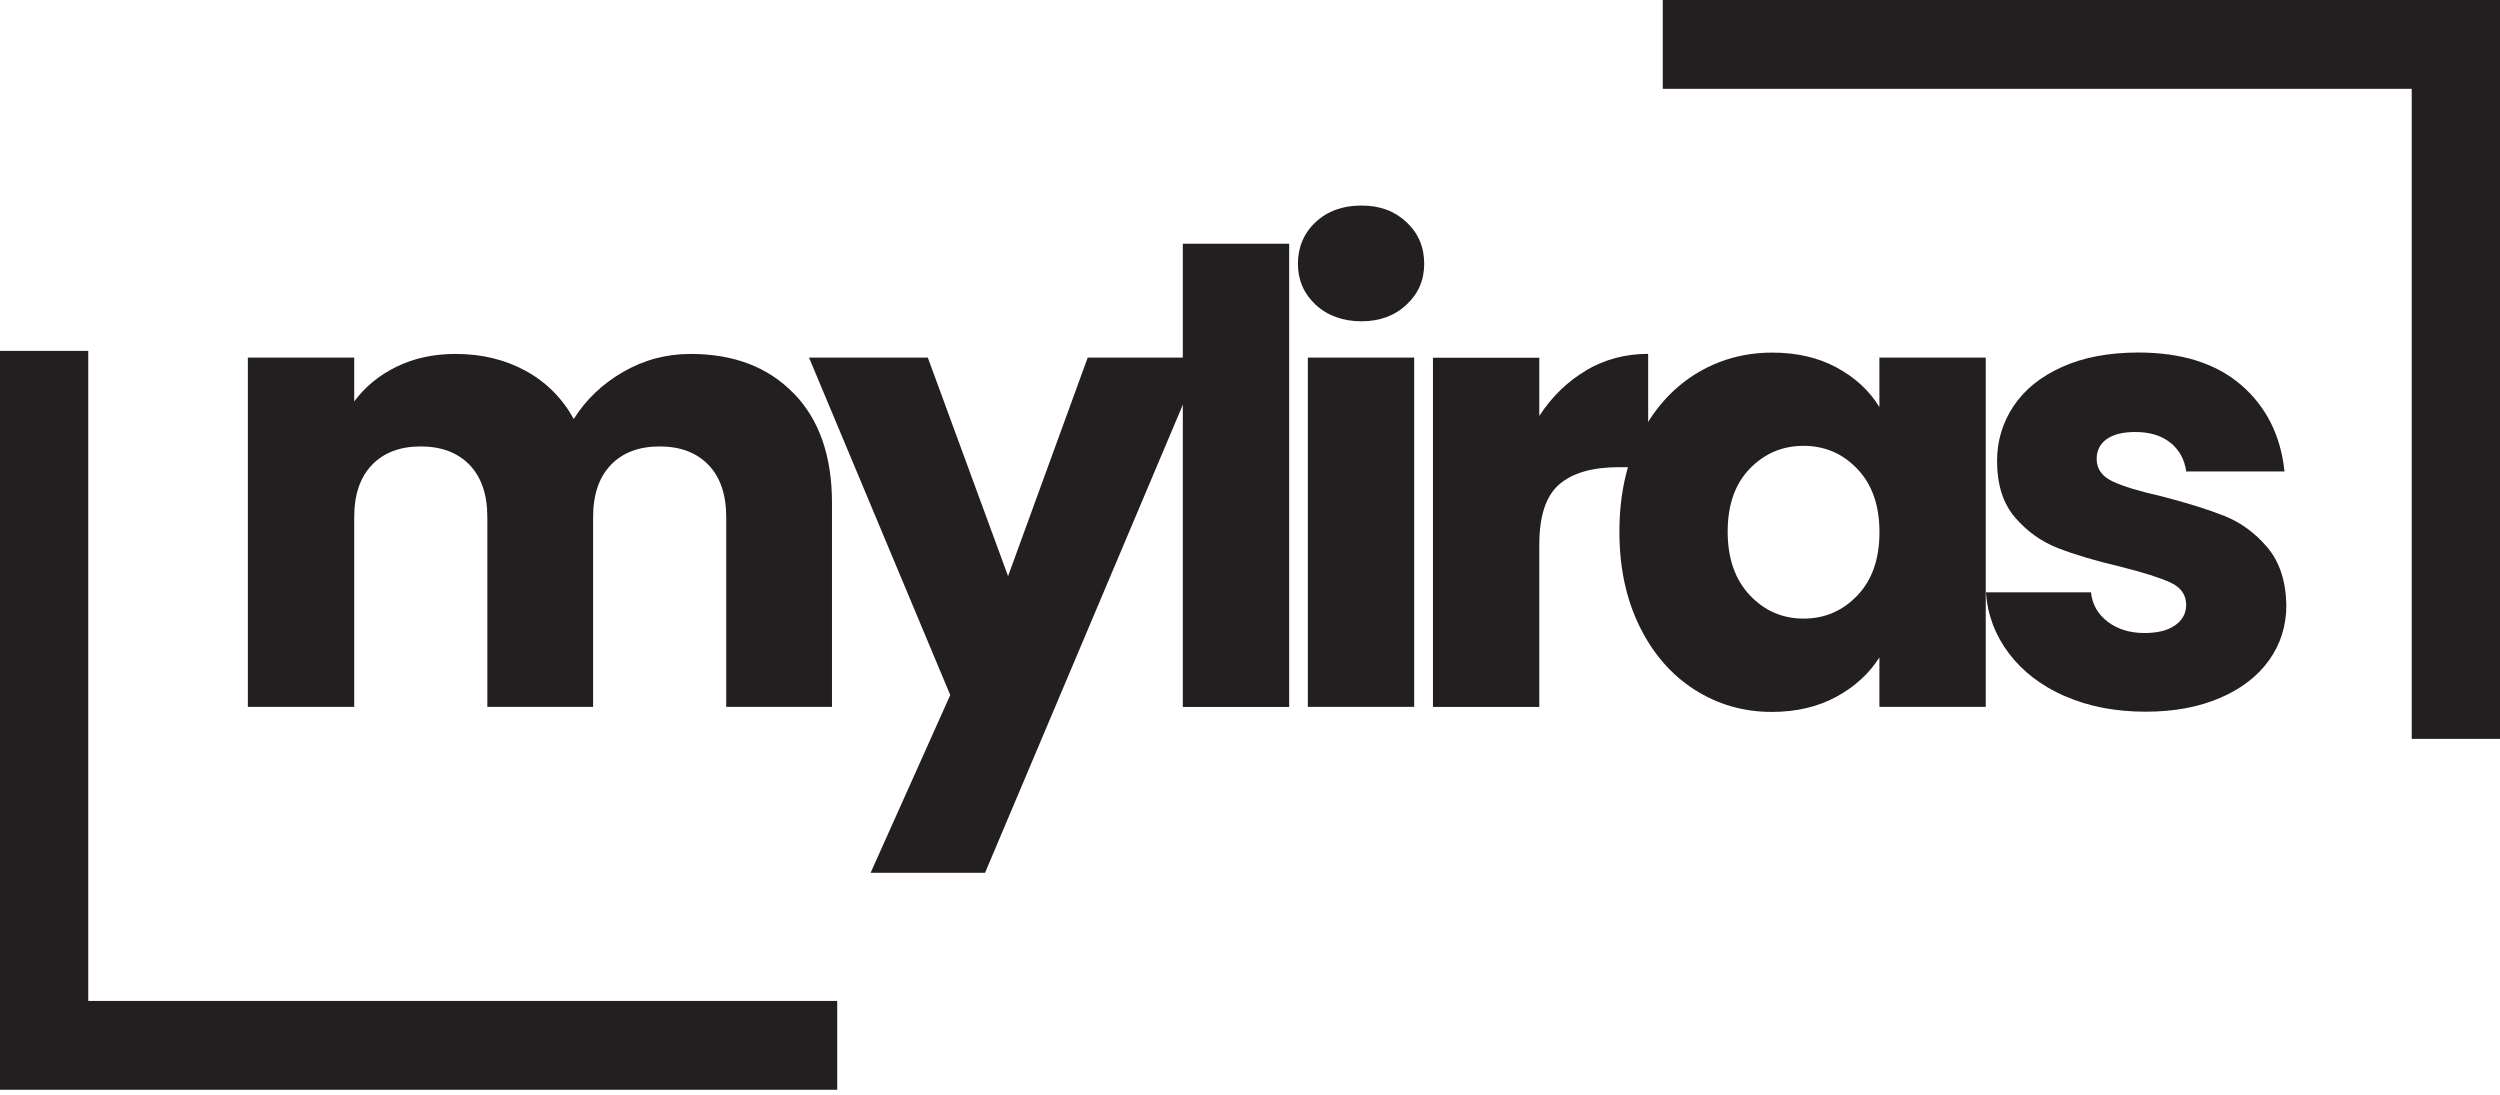 <svg width="121" height="53" viewBox="0 0 121 53" fill="none" xmlns="http://www.w3.org/2000/svg">
<path d="M38.417 19.036C39.652 20.307 40.268 22.077 40.268 24.337V34.213H35.149V25.032C35.149 23.943 34.864 23.098 34.291 22.503C33.718 21.909 32.931 21.608 31.927 21.608C30.924 21.608 30.137 21.905 29.564 22.503C28.991 23.101 28.706 23.943 28.706 25.032V34.213H23.587V25.032C23.587 23.943 23.302 23.098 22.729 22.503C22.156 21.909 21.369 21.608 20.365 21.608C19.361 21.608 18.575 21.905 18.002 22.503C17.429 23.101 17.144 23.943 17.144 25.032V34.213H11.996V17.309H17.144V19.43C17.667 18.724 18.347 18.162 19.191 17.75C20.034 17.338 20.988 17.13 22.049 17.13C23.313 17.13 24.441 17.402 25.438 17.947C26.435 18.491 27.211 19.268 27.77 20.279C28.35 19.351 29.144 18.591 30.148 18.008C31.151 17.424 32.244 17.13 33.43 17.13C35.516 17.13 37.178 17.767 38.413 19.039L38.417 19.036Z" fill="#231F20"/>
<path d="M58.213 17.309L47.676 42.244H42.137L45.992 33.64L39.157 17.309H44.906L48.79 27.884L52.645 17.309H58.216H58.213Z" fill="#231F20"/>
<path d="M62.396 11.796V34.217H57.248V11.796H62.396Z" fill="#231F20"/>
<path d="M63.677 14.748C63.104 14.214 62.819 13.551 62.819 12.763C62.819 11.975 63.104 11.284 63.677 10.75C64.25 10.216 64.987 9.948 65.891 9.948C66.795 9.948 67.5 10.216 68.073 10.75C68.646 11.287 68.931 11.957 68.931 12.763C68.931 13.569 68.646 14.214 68.073 14.748C67.5 15.285 66.774 15.55 65.891 15.55C65.008 15.55 64.25 15.281 63.677 14.748ZM68.447 17.309V34.213H63.299V17.309H68.447Z" fill="#231F20"/>
<path d="M76.759 17.929C77.663 17.395 78.667 17.126 79.771 17.126V22.611H78.357C77.072 22.611 76.108 22.89 75.467 23.445C74.823 24 74.502 24.975 74.502 26.368V34.217H69.355V17.313H74.502V20.132C75.104 19.204 75.858 18.47 76.759 17.936V17.929Z" fill="#231F20"/>
<path d="M79.361 21.156C80.013 19.842 80.903 18.835 82.024 18.126C83.149 17.42 84.402 17.066 85.787 17.066C86.972 17.066 88.008 17.309 88.901 17.793C89.795 18.276 90.482 18.914 90.963 19.702V17.309H96.11V34.213H90.963V31.82C90.461 32.608 89.763 33.246 88.869 33.73C87.976 34.213 86.936 34.457 85.755 34.457C84.388 34.457 83.145 34.099 82.02 33.382C80.895 32.666 80.009 31.645 79.358 30.323C78.706 29.001 78.379 27.472 78.379 25.734C78.379 23.997 78.706 22.471 79.358 21.16L79.361 21.156ZM89.898 22.7C89.186 21.951 88.318 21.579 87.292 21.579C86.267 21.579 85.402 21.948 84.687 22.686C83.975 23.424 83.619 24.438 83.619 25.731C83.619 27.024 83.975 28.048 84.687 28.804C85.399 29.56 86.267 29.94 87.292 29.94C88.318 29.94 89.183 29.567 89.898 28.819C90.61 28.073 90.966 27.052 90.966 25.759C90.966 24.466 90.61 23.445 89.898 22.7Z" fill="#231F20"/>
<path d="M99.94 33.697C98.797 33.192 97.893 32.501 97.231 31.623C96.569 30.746 96.195 29.761 96.117 28.668H101.204C101.264 29.256 101.535 29.728 102.016 30.094C102.496 30.456 103.091 30.638 103.792 30.638C104.433 30.638 104.931 30.513 105.283 30.259C105.636 30.008 105.81 29.678 105.81 29.273C105.81 28.79 105.558 28.432 105.059 28.199C104.557 27.966 103.746 27.708 102.621 27.425C101.417 27.142 100.414 26.845 99.609 26.529C98.805 26.218 98.114 25.724 97.53 25.047C96.946 24.369 96.658 23.456 96.658 22.306C96.658 21.335 96.925 20.454 97.456 19.655C97.986 18.857 98.769 18.226 99.805 17.76C100.837 17.295 102.069 17.062 103.493 17.062C105.6 17.062 107.259 17.588 108.477 18.638C109.69 19.688 110.388 21.081 110.57 22.818H105.814C105.732 22.235 105.476 21.769 105.045 21.425C104.614 21.081 104.045 20.909 103.343 20.909C102.742 20.909 102.279 21.027 101.959 21.256C101.638 21.489 101.478 21.808 101.478 22.209C101.478 22.693 101.734 23.058 102.247 23.298C102.76 23.542 103.557 23.782 104.639 24.026C105.885 24.348 106.896 24.667 107.679 24.978C108.462 25.294 109.149 25.795 109.74 26.494C110.331 27.192 110.637 28.123 110.659 29.295C110.659 30.284 110.381 31.168 109.829 31.946C109.277 32.723 108.484 33.336 107.451 33.78C106.415 34.224 105.219 34.446 103.852 34.446C102.386 34.446 101.083 34.195 99.937 33.69L99.94 33.697Z" fill="#231F20"/>
<path d="M40.521 52.744H0V16.983H4.272V48.445H40.521V52.744Z" fill="#231F20"/>
<path d="M121 35.761H116.728V4.299H80.479V0H121V35.761Z" fill="#231F20"/>
</svg>

